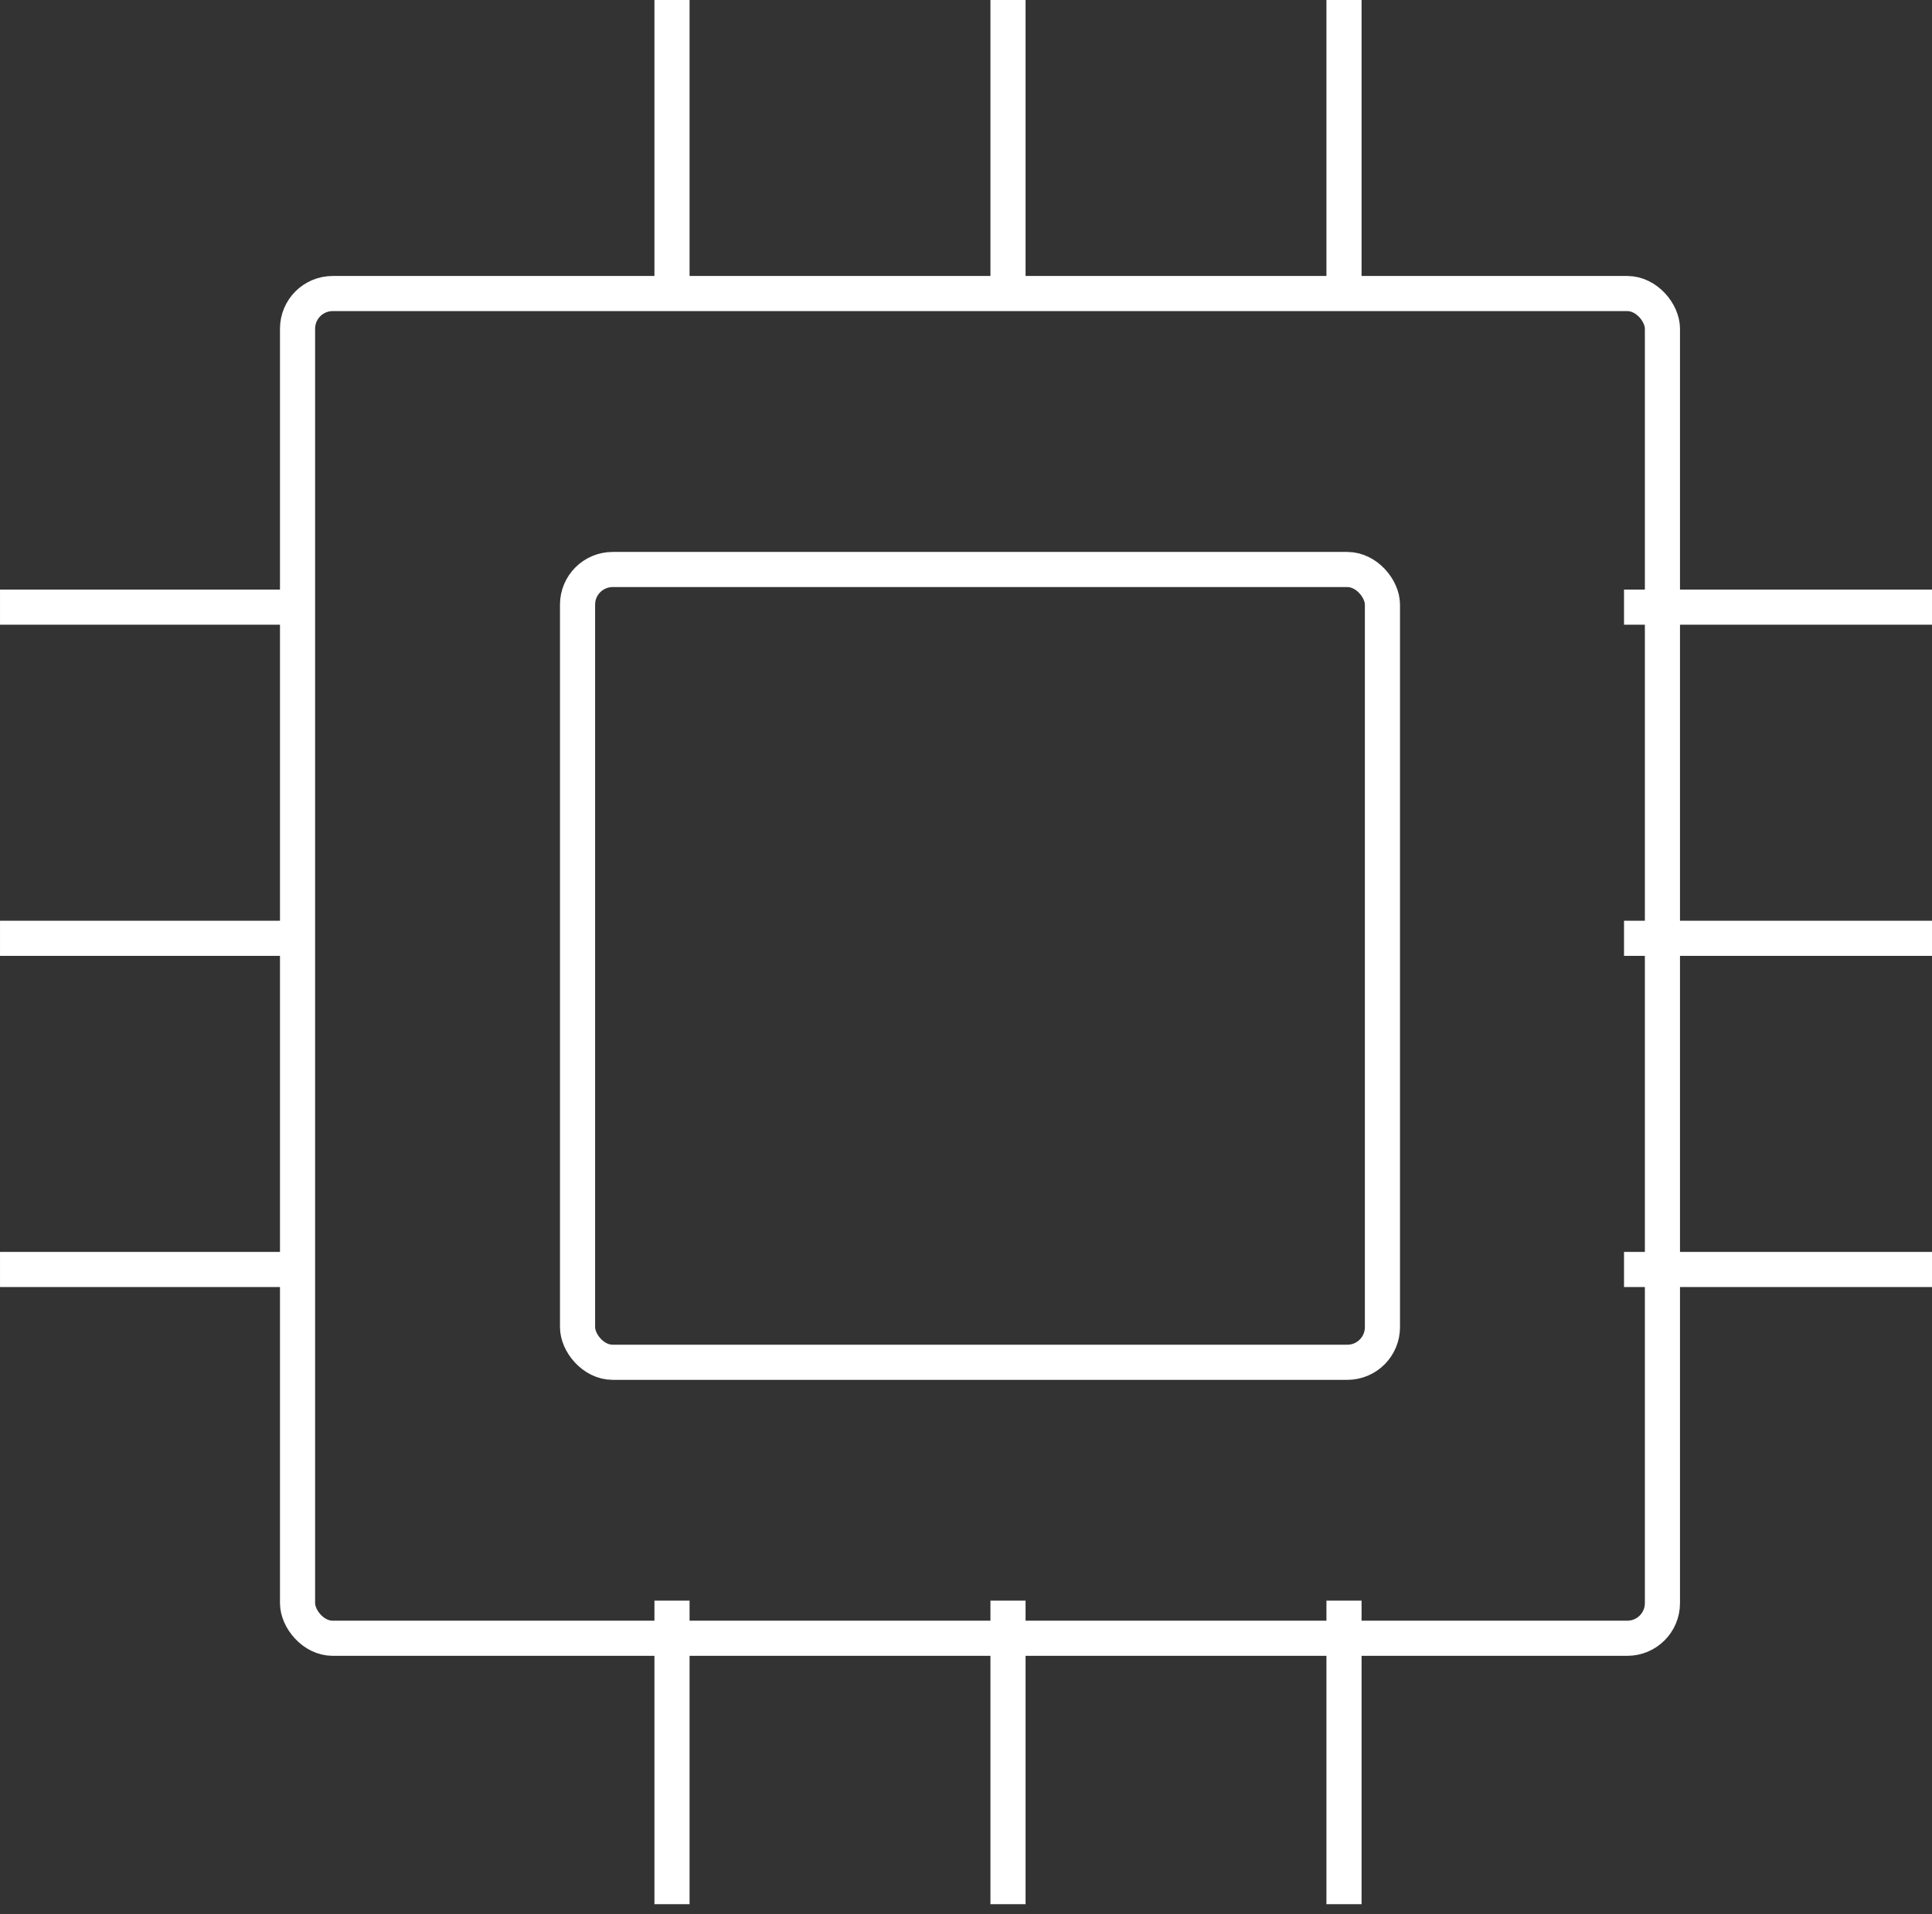 <svg width="110" height="109" viewBox="0 0 110 109" fill="none" xmlns="http://www.w3.org/2000/svg">
<rect x="0" y="0" width="110" height="109" fill="#333333" stroke="none"/>
<rect x="16.941" y="16.715" width="77.711" height="76.572" rx="2" stroke="white" stroke-width="2"/>
<rect x="32.883" y="32.429" width="45.827" height="45.143" rx="2" stroke="white" stroke-width="2"/>
<path d="M38.261 17.286V0" stroke="white" stroke-width="2"/>
<path d="M38.261 108.429V91.144" stroke="white" stroke-width="2"/>
<path d="M57.391 17.286V0" stroke="white" stroke-width="2"/>
<path d="M57.391 108.429V91.144" stroke="white" stroke-width="2"/>
<path d="M76.522 17.286V0" stroke="white" stroke-width="2"/>
<path d="M76.522 108.429V91.144" stroke="white" stroke-width="2"/>
<path d="M92.465 34.572L110.001 34.572" stroke="white" stroke-width="2"/>
<path d="M0.001 34.572L17.537 34.572" stroke="white" stroke-width="2"/>
<path d="M92.465 53.429L110.001 53.429" stroke="white" stroke-width="2"/>
<path d="M0.001 53.429L17.537 53.429" stroke="white" stroke-width="2"/>
<path d="M92.465 72.287L110.001 72.287" stroke="white" stroke-width="2"/>
<path d="M0.001 72.287L17.537 72.287" stroke="white" stroke-width="2"/>
</svg>
